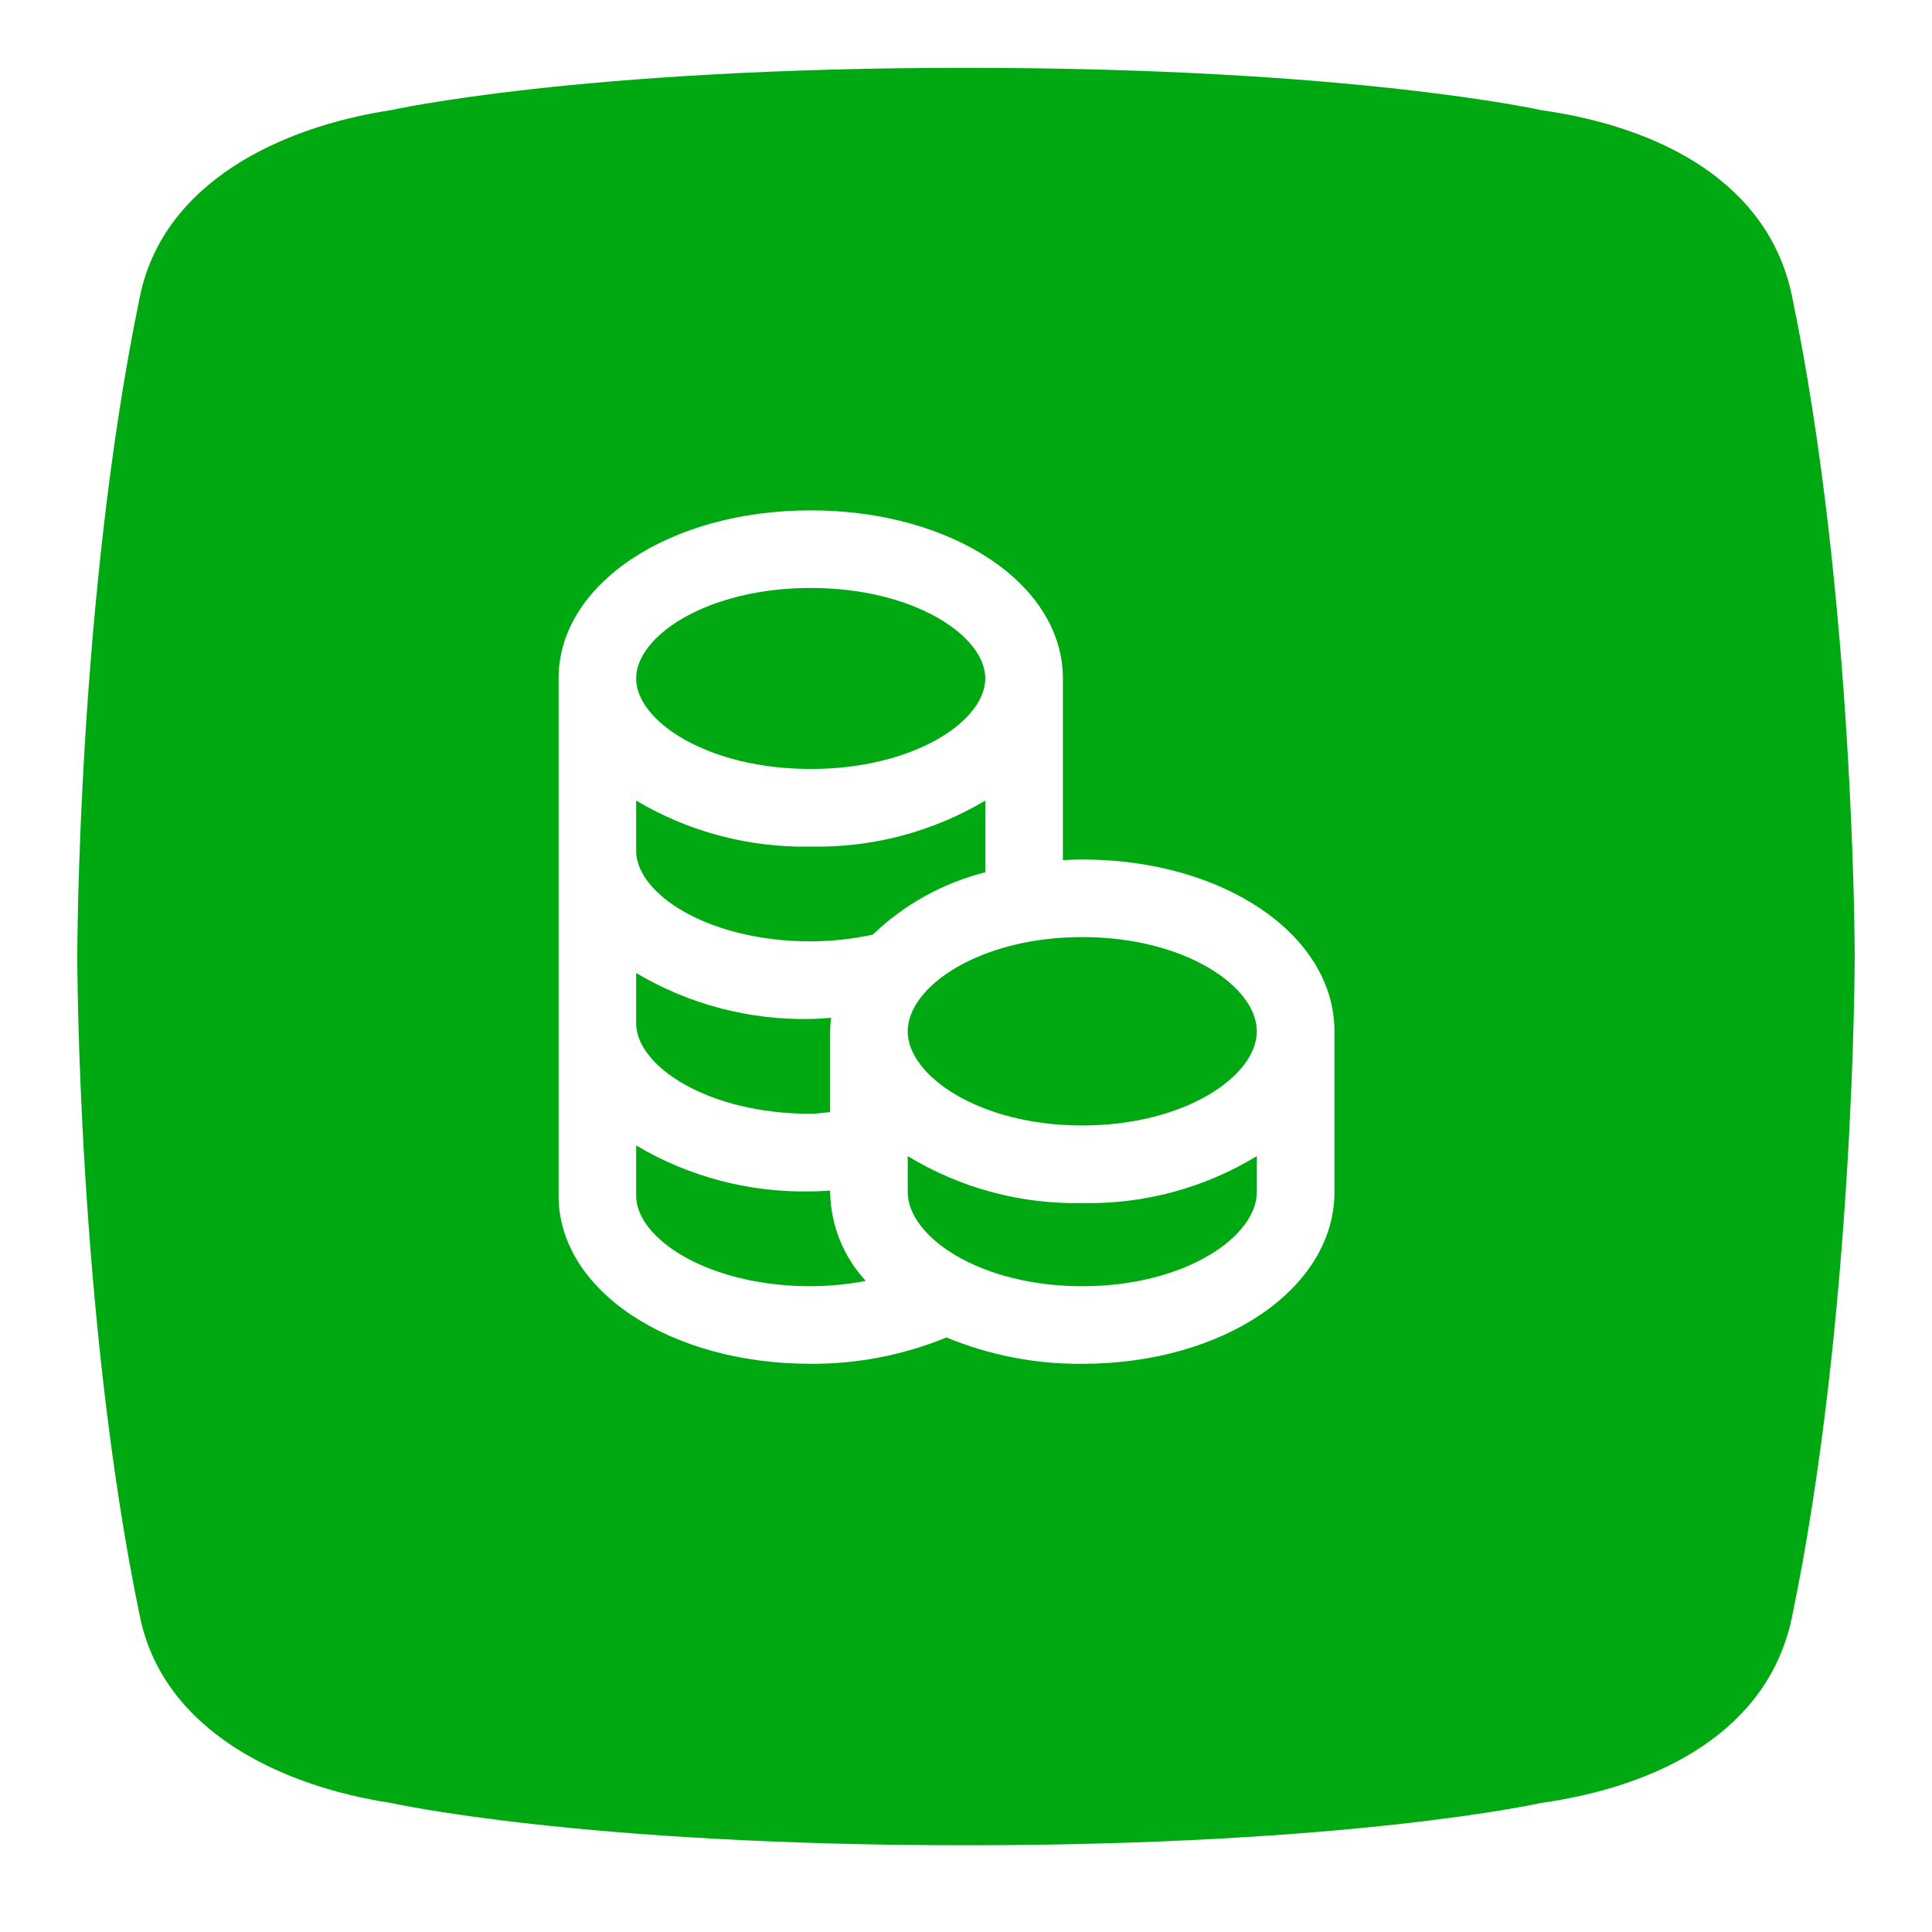 <svg width="75" height="75" viewBox="0 0 75 75" fill="none" xmlns="http://www.w3.org/2000/svg">
<g filter="url(#filter0_d_5784_27988)">
<path d="M3 37.133C3 37.133 3 23.204 5.436 11.488C6.347 7.104 10.856 4.933 15.174 4.276C15.174 4.276 22.47 2.633 37.5 2.633C52.53 2.633 59.826 4.276 59.826 4.276C64.485 4.933 68.653 7.104 69.564 11.488C72 23.204 72 37.133 72 37.133C72 37.133 72 51.062 69.564 62.778C68.653 67.162 64.485 69.333 59.826 69.99C59.826 69.99 52.53 71.633 37.5 71.633C22.47 71.633 15.174 69.99 15.174 69.99C10.856 69.333 6.347 67.162 5.436 62.778C3 51.062 3 37.133 3 37.133Z" fill="#00A912"/>
</g>
<path d="M31.472 52.943C33.28 52.953 35.071 52.605 36.743 51.919C38.413 52.611 40.206 52.959 42.014 52.943C47.503 52.943 51.803 50.014 51.803 46.273V40.035C51.803 36.294 47.503 33.365 42.014 33.365C41.759 33.365 41.51 33.377 41.261 33.391V26.337C41.261 22.673 36.962 19.812 31.472 19.812C25.983 19.812 21.684 22.673 21.684 26.337V46.417C21.684 50.081 25.983 52.943 31.472 52.943ZM48.791 46.273C48.791 48.003 46.008 49.931 42.014 49.931C38.02 49.931 35.237 48.003 35.237 46.273V44.88C37.277 46.12 39.627 46.753 42.014 46.703C44.4 46.753 46.751 46.12 48.791 44.88V46.273ZM42.014 36.377C46.008 36.377 48.791 38.305 48.791 40.035C48.791 41.765 46.008 43.691 42.014 43.691C38.02 43.691 35.237 41.764 35.237 40.035C35.237 38.306 38.02 36.377 42.014 36.377ZM31.472 22.824C35.466 22.824 38.249 24.676 38.249 26.337C38.249 27.998 35.466 29.852 31.472 29.852C27.479 29.852 24.695 28 24.695 26.337C24.695 24.674 27.479 22.824 31.472 22.824ZM24.695 31.079C26.743 32.295 29.091 32.914 31.472 32.864C33.854 32.914 36.201 32.295 38.249 31.079V33.862C36.608 34.276 35.103 35.11 33.882 36.282C33.09 36.454 32.282 36.541 31.472 36.544C27.479 36.544 24.695 34.692 24.695 33.031V31.079ZM24.695 37.773C26.744 38.988 29.091 39.606 31.472 39.556C31.74 39.556 31.999 39.523 32.263 39.51C32.24 39.684 32.228 39.859 32.225 40.035V43.175C31.972 43.19 31.728 43.238 31.472 43.238C27.479 43.238 24.695 41.386 24.695 39.723V37.773ZM24.695 44.466C26.743 45.682 29.091 46.3 31.472 46.25C31.725 46.25 31.974 46.231 32.225 46.218V46.273C32.247 47.555 32.739 48.784 33.609 49.726C32.905 49.859 32.189 49.928 31.472 49.931C27.479 49.931 24.695 48.078 24.695 46.417V44.466Z" fill="white"/>
<defs>
<filter id="filter0_d_5784_27988" x="0.371" y="0.005" width="74.257" height="74.257" filterUnits="userSpaceOnUse" color-interpolation-filters="sRGB">
<feFlood flood-opacity="0" result="BackgroundImageFix"/>
<feColorMatrix in="SourceAlpha" type="matrix" values="0 0 0 0 0 0 0 0 0 0 0 0 0 0 0 0 0 0 127 0" result="hardAlpha"/>
<feOffset/>
<feGaussianBlur stdDeviation="1.314"/>
<feComposite in2="hardAlpha" operator="out"/>
<feColorMatrix type="matrix" values="0 0 0 0 0.792 0 0 0 0 0.792 0 0 0 0 0.792 0 0 0 0.25 0"/>
<feBlend mode="normal" in2="BackgroundImageFix" result="effect1_dropShadow_5784_27988"/>
<feBlend mode="normal" in="SourceGraphic" in2="effect1_dropShadow_5784_27988" result="shape"/>
</filter>
</defs>
</svg>
